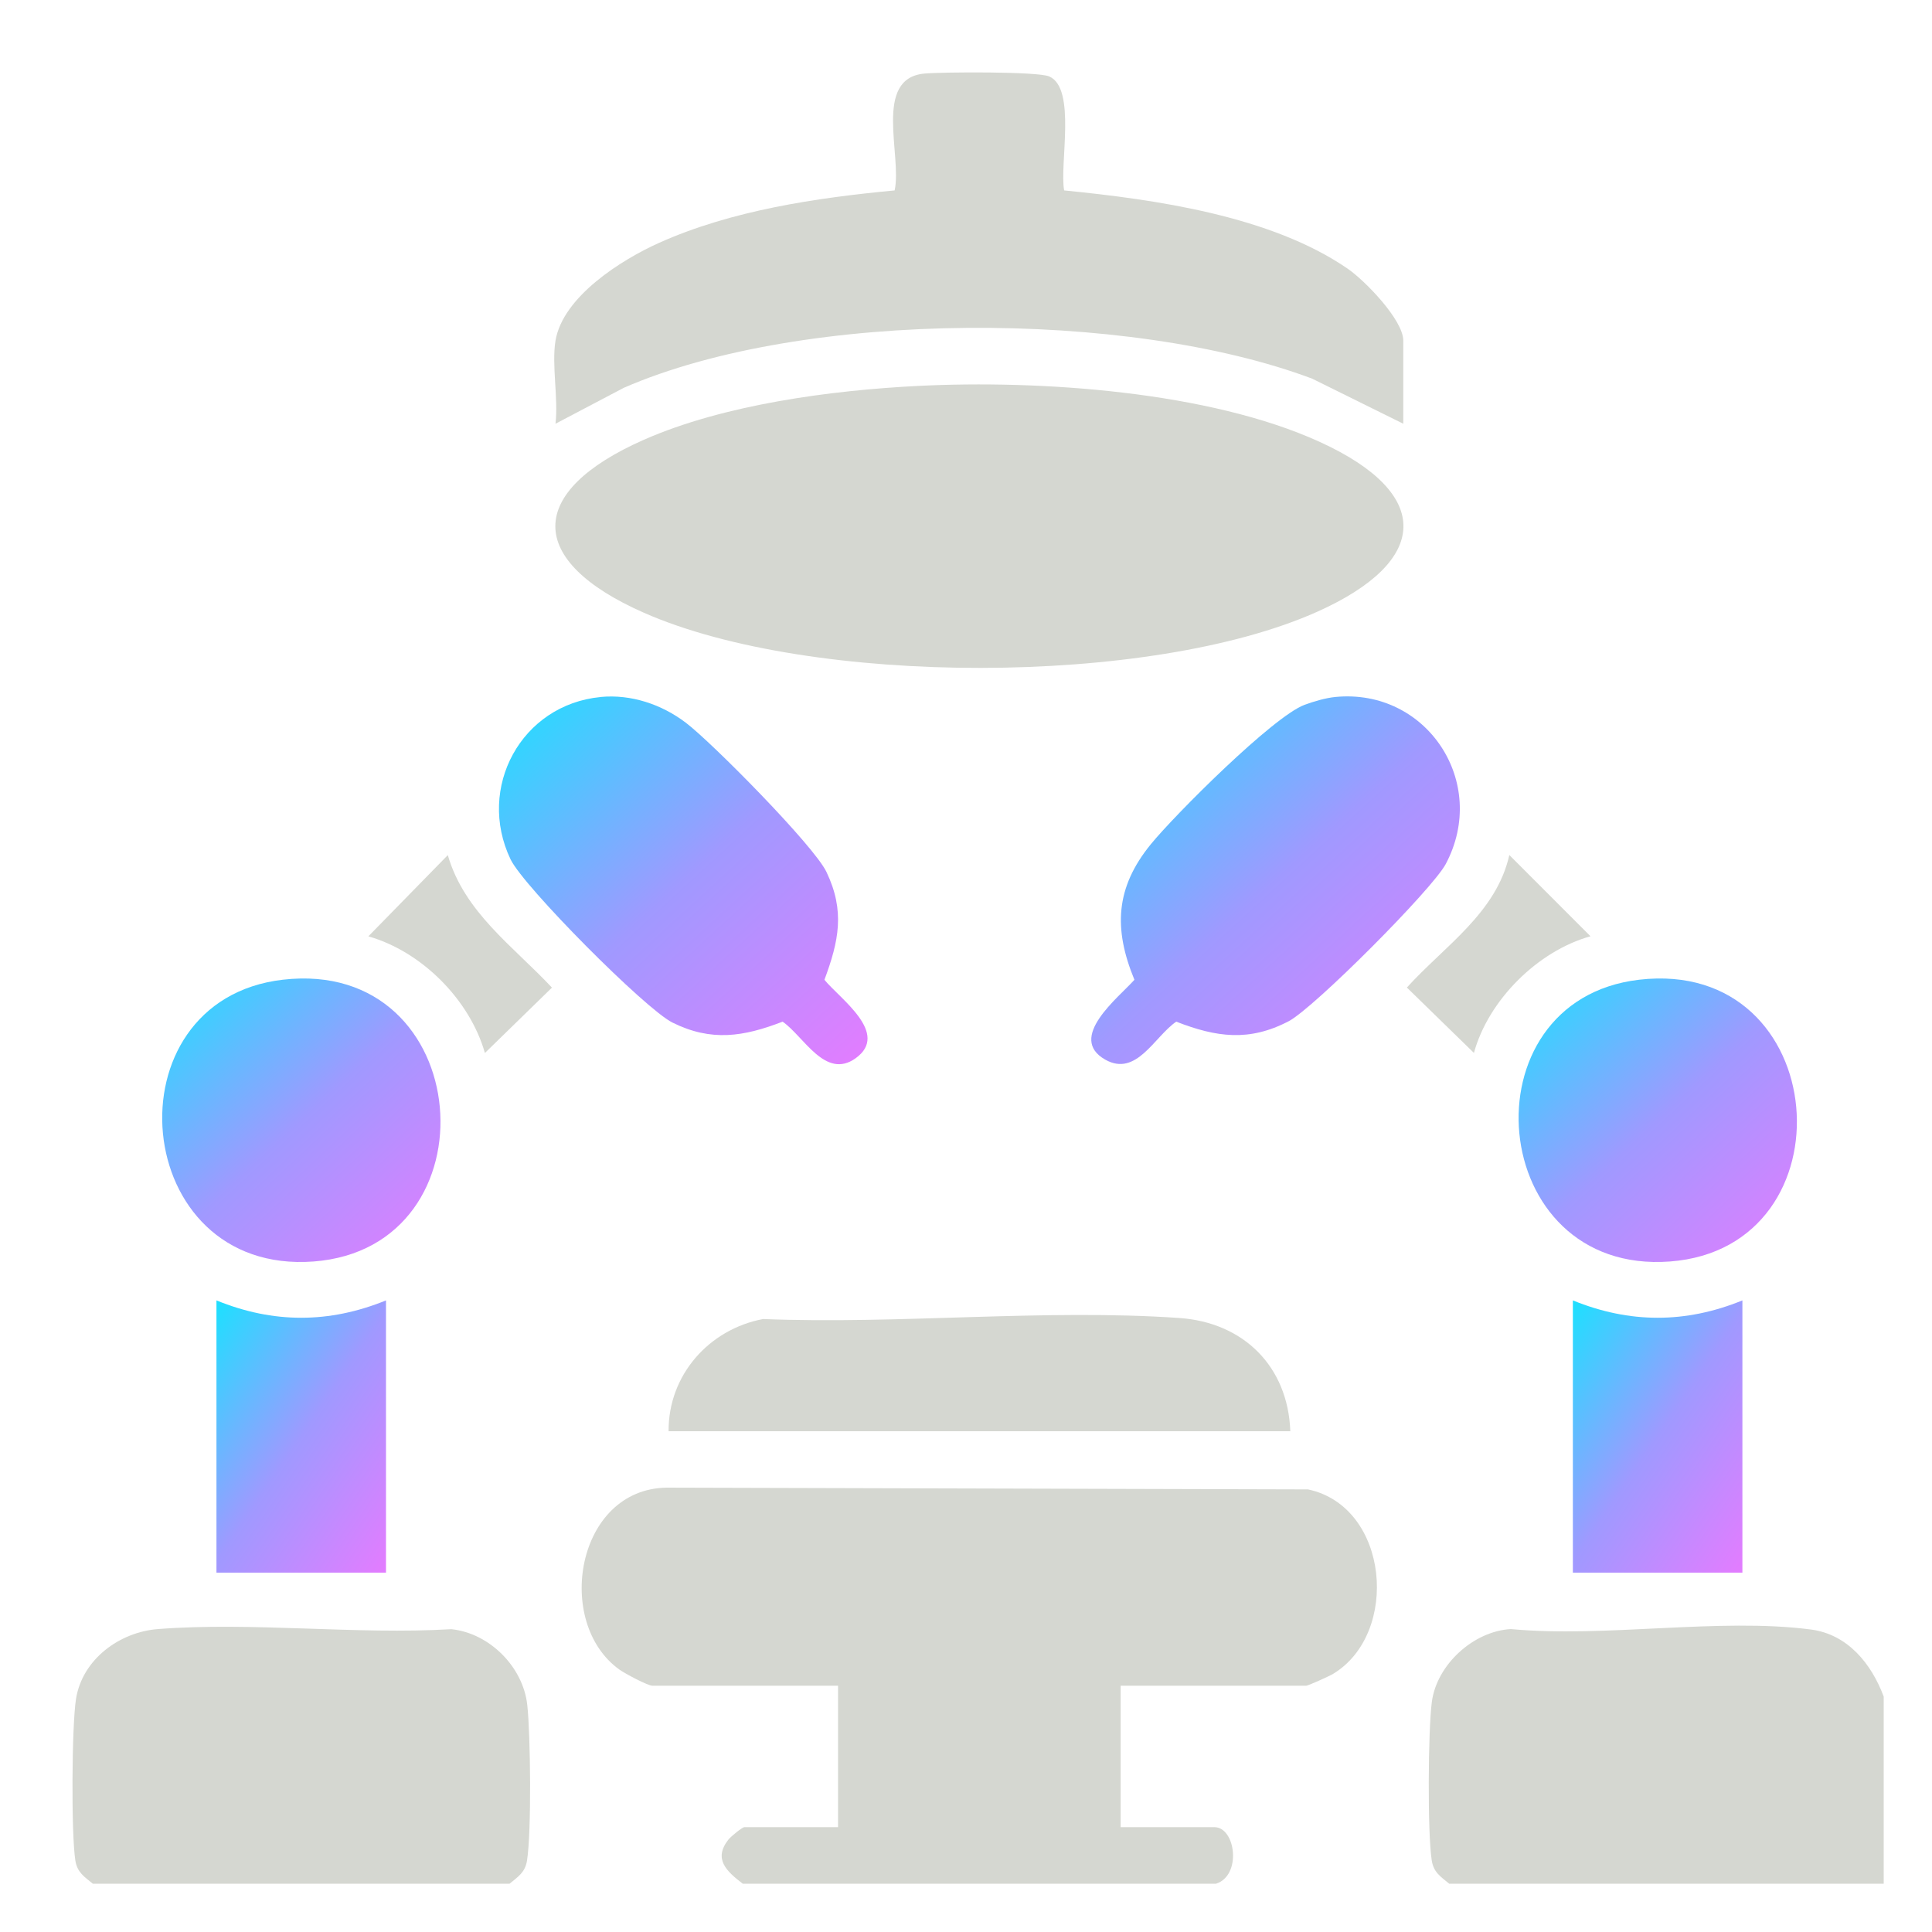 <svg width="80" height="80" viewBox="0 0 80 80" fill="none" xmlns="http://www.w3.org/2000/svg">
<g clip-path="url(#clip0_412_18428)">
<path d="M30.755 78C30.093 77.49 29.521 76.983 30.166 76.168C30.262 76.048 30.733 75.658 30.826 75.658H34.702V69.803H27.023C26.819 69.803 25.879 69.298 25.645 69.132C22.937 67.186 23.86 61.66 27.601 61.6L54.162 61.673C57.524 62.385 57.973 67.638 55.2 69.312C55.042 69.407 54.168 69.803 54.083 69.803H46.404V75.658H50.281C51.169 75.658 51.425 77.662 50.354 78H30.755Z" fill="#D5D7D1"/>
<path d="M78 70.242V78H60.008C59.657 77.708 59.365 77.537 59.286 77.04C59.106 75.901 59.133 71.656 59.289 70.476C59.49 68.933 61.005 67.546 62.56 67.456C66.45 67.824 71.204 66.978 74.987 67.475C76.51 67.674 77.491 68.892 77.997 70.244L78 70.242Z" fill="#D5D7D1"/>
<path d="M21.101 78H3.842C3.49 77.708 3.199 77.537 3.12 77.04C2.946 75.934 2.97 71.471 3.147 70.351C3.406 68.71 4.948 67.578 6.544 67.456C10.45 67.153 14.743 67.695 18.69 67.461C20.273 67.627 21.665 69.026 21.834 70.607C21.97 71.864 22.011 75.852 21.823 77.04C21.744 77.537 21.452 77.708 21.101 78Z" fill="#D5D7D1"/>
<path d="M38.039 15.979C43.051 15.728 50.057 16.202 54.65 18.299C59.373 20.455 59.194 23.249 54.549 25.329C47.636 28.426 33.588 28.424 26.663 25.373C21.771 23.217 21.774 20.365 26.663 18.209C29.979 16.748 34.424 16.159 38.036 15.979H38.039Z" fill="#D5D7D1"/>
<path d="M23.002 14.106C23.308 12.28 25.737 10.753 27.293 10.055C30.294 8.711 33.787 8.193 37.045 7.885C37.361 6.438 36.14 3.24 38.281 3.046C39.036 2.978 42.958 2.956 43.443 3.164C44.582 3.649 43.865 6.798 44.064 7.885C47.837 8.259 52.631 8.937 55.813 11.132C56.516 11.617 58.107 13.247 58.107 14.106V17.546L54.339 15.682C46.742 12.819 33.296 12.806 25.83 16.058L23.002 17.546C23.125 16.5 22.836 15.104 23.002 14.106Z" fill="#D5D7D1"/>
<path d="M24.871 28.86C26.127 28.74 27.399 29.165 28.401 29.928C29.485 30.752 33.705 35.021 34.222 36.106C34.996 37.725 34.735 38.962 34.138 40.571C34.776 41.356 36.862 42.79 35.432 43.818C34.171 44.725 33.277 42.902 32.406 42.305C30.788 42.929 29.456 43.142 27.846 42.343C26.723 41.787 21.684 36.714 21.142 35.585C19.723 32.619 21.583 29.179 24.871 28.862V28.86Z" fill="url(#paint0_linear_412_18428)"/>
<path d="M55.295 28.86C59.076 28.494 61.661 32.395 59.866 35.776C59.308 36.825 54.402 41.746 53.359 42.288C51.721 43.142 50.368 42.951 48.706 42.305C47.804 42.918 47.058 44.608 45.767 43.878C44.168 42.973 46.314 41.31 46.974 40.571C46.102 38.456 46.189 36.757 47.649 34.963C48.649 33.737 52.716 29.672 54.015 29.187C54.394 29.045 54.898 28.898 55.298 28.86H55.295Z" fill="url(#paint1_linear_412_18428)"/>
<path d="M53.427 59.264H27.685C27.669 56.941 29.358 55.041 31.599 54.618C37.216 54.845 43.258 54.188 48.829 54.575C51.49 54.757 53.334 56.581 53.429 59.266L53.427 59.264Z" fill="#D5D7D1"/>
<path d="M11.709 40.568C19.725 39.639 20.608 51.663 12.983 52.236C5.359 52.808 4.403 41.419 11.709 40.568Z" fill="url(#paint2_linear_412_18428)"/>
<path d="M67.875 40.568C75.892 39.639 76.774 51.663 69.15 52.236C61.525 52.808 60.569 41.419 67.875 40.568Z" fill="url(#paint3_linear_412_18428)"/>
<path d="M15.983 53.847V65.119H8.963V53.847C11.314 54.806 13.632 54.804 15.983 53.847Z" fill="url(#paint4_linear_412_18428)"/>
<path d="M72.149 53.847V65.119H65.129V53.847C67.48 54.804 69.798 54.806 72.149 53.847Z" fill="url(#paint5_linear_412_18428)"/>
<path d="M20.079 43.602C19.45 41.394 17.459 39.399 15.253 38.772L18.543 35.408C19.227 37.779 21.253 39.183 22.855 40.895L20.079 43.602Z" fill="#D5D7D1"/>
<path d="M65.859 38.769C63.675 39.377 61.632 41.41 61.032 43.599L58.256 40.892C59.809 39.175 61.961 37.807 62.498 35.405L65.859 38.769Z" fill="#D5D7D1"/>
</g>
<defs>
<linearGradient id="paint0_linear_412_18428" x1="20.661" y1="29.449" x2="34.618" y2="44.655" gradientUnits="userSpaceOnUse">
<stop stop-color="#21DEFF"/>
<stop offset="0.502" stop-color="#A099FF"/>
<stop offset="1" stop-color="#E17DFF"/>
</linearGradient>
<linearGradient id="paint1_linear_412_18428" x1="45.187" y1="29.445" x2="59.14" y2="44.65" gradientUnits="userSpaceOnUse">
<stop stop-color="#21DEFF"/>
<stop offset="0.502" stop-color="#A099FF"/>
<stop offset="1" stop-color="#E17DFF"/>
</linearGradient>
<linearGradient id="paint2_linear_412_18428" x1="6.716" y1="40.987" x2="17.494" y2="52.486" gradientUnits="userSpaceOnUse">
<stop stop-color="#21DEFF"/>
<stop offset="0.502" stop-color="#A099FF"/>
<stop offset="1" stop-color="#E17DFF"/>
</linearGradient>
<linearGradient id="paint3_linear_412_18428" x1="62.882" y1="40.987" x2="73.66" y2="52.486" gradientUnits="userSpaceOnUse">
<stop stop-color="#21DEFF"/>
<stop offset="0.502" stop-color="#A099FF"/>
<stop offset="1" stop-color="#E17DFF"/>
</linearGradient>
<linearGradient id="paint4_linear_412_18428" x1="8.963" y1="54.298" x2="18.591" y2="60.815" gradientUnits="userSpaceOnUse">
<stop stop-color="#21DEFF"/>
<stop offset="0.502" stop-color="#A099FF"/>
<stop offset="1" stop-color="#E17DFF"/>
</linearGradient>
<linearGradient id="paint5_linear_412_18428" x1="65.129" y1="54.298" x2="74.757" y2="60.815" gradientUnits="userSpaceOnUse">
<stop stop-color="#21DEFF"/>
<stop offset="0.502" stop-color="#A099FF"/>
<stop offset="1" stop-color="#E17DFF"/>
</linearGradient>
<clipPath id="clip0_412_18428">
<rect width="75" height="75" fill="white" transform="translate(3 3)"/>
</clipPath>
</defs>
</svg>
